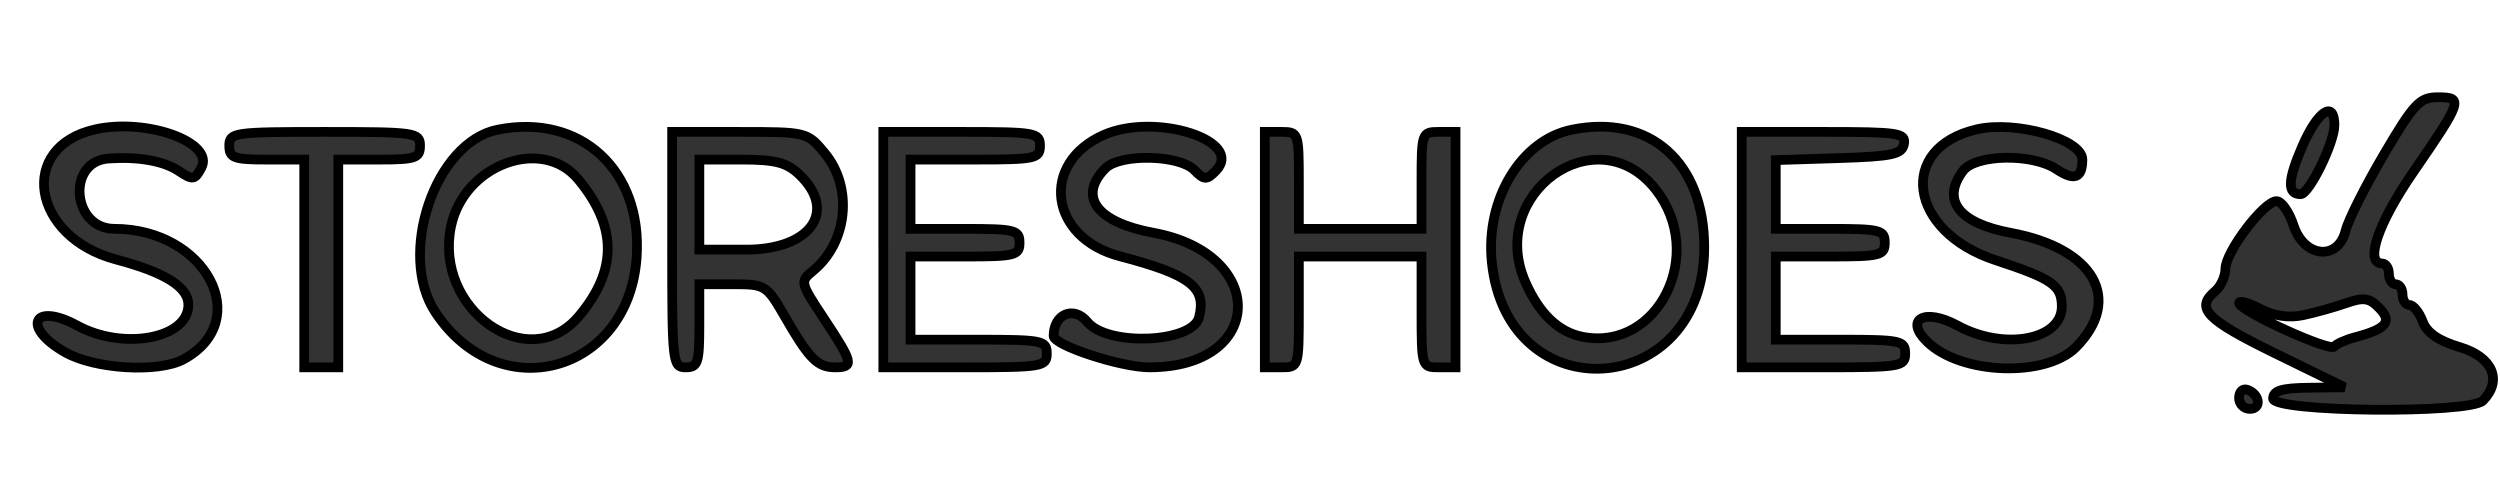 <svg width="257" height="50" xmlns="http://www.w3.org/2000/svg">

 <g>
  <title>background</title>
  <rect fill="none" id="canvas_background" height="52" width="259" y="-1" x="-1"/>
 </g>
 <g>
  <title>Layer 1</title>
  <g stroke="null" id="svgg">
   <path fill-rule="evenodd" fill="#333333" d="m245.071,15.873c-1.903,3.231 -3.675,6.754 -3.94,7.831c-0.77,3.146 -4.274,2.797 -5.355,-0.534c-0.445,-1.37 -1.231,-2.492 -1.747,-2.492c-1.301,0 -5.257,5.235 -5.257,6.956c0,0.777 -0.473,1.811 -1.051,2.299c-2.077,1.752 -0.966,2.907 6.128,6.374l7.179,3.509l-3.677,0.042c-2.783,0.032 -3.677,0.302 -3.677,1.11c0,1.402 20.205,1.602 21.571,0.214c2.039,-2.072 1.002,-4.482 -2.364,-5.492c-2.23,-0.669 -3.396,-1.474 -3.834,-2.648c-0.347,-0.927 -0.954,-1.685 -1.348,-1.685c-0.395,0 -0.718,-0.481 -0.718,-1.068c0,-0.587 -0.315,-1.068 -0.7,-1.068c-0.385,0 -0.7,-0.481 -0.7,-1.068c0,-0.587 -0.315,-1.068 -0.7,-1.068c-1.824,0 -0.417,-4.141 3.181,-9.36c5.067,-7.351 5.192,-7.727 2.571,-7.727c-1.886,0 -2.457,0.603 -5.562,5.873m-8.411,-0.792c-1.502,3.473 -1.547,4.885 -0.156,4.885c0.88,0 3.474,-5.295 3.474,-7.091c0,-2.629 -1.723,-1.484 -3.318,2.206m-226.87,-1.777c-8.034,1.793 -6.534,11.078 2.163,13.38c5.017,1.328 7.413,2.831 7.413,4.649c0,3.474 -6.68,4.725 -11.426,2.14c-4.538,-2.473 -5.754,0.169 -1.261,2.737c3.057,1.746 9.604,2.139 12.193,0.73c7.296,-3.969 2.287,-13.414 -7.113,-13.414c-4.357,0 -4.939,-6.928 -0.607,-7.227c3.082,-0.212 5.673,0.248 7.229,1.285c1.444,0.962 1.649,0.932 2.321,-0.345c1.368,-2.598 -5.619,-5.117 -10.913,-3.936m41.364,0.032c-6.421,1.284 -10.341,12.82 -6.384,18.789c6.538,9.862 19.83,6.244 20.675,-5.627c0.639,-8.981 -5.753,-14.868 -14.291,-13.161m62.324,0.534c-6.602,2.92 -5.595,10.574 1.64,12.473c7.265,1.907 8.937,3.197 8.144,6.282c-0.68,2.643 -9.413,3.005 -11.477,0.477c-1.385,-1.697 -3.473,-0.832 -3.473,1.439c0,0.96 6.91,3.224 9.844,3.224c11.887,0 12.245,-11.654 0.424,-13.831c-5.836,-1.075 -7.81,-3.72 -4.947,-6.629c1.502,-1.526 7.586,-1.405 9.147,0.182c1.02,1.037 1.252,1.045 2.205,0.076c3.03,-3.08 -6.197,-6.04 -11.506,-3.691m48.069,-0.528c-5.179,1.072 -8.845,7.151 -8.192,13.585c1.58,15.556 21.84,14.165 21.84,-1.498c0,-8.771 -5.621,-13.749 -13.648,-12.087m41.662,-0.046c-8.235,1.918 -7.008,10.509 1.922,13.447c5.853,1.926 6.803,2.586 6.822,4.741c0.031,3.48 -5.943,4.588 -10.715,1.988c-3.372,-1.837 -5.534,-0.668 -3.107,1.681c3.482,3.371 12.195,3.673 15.287,0.53c4.844,-4.924 1.858,-10.151 -6.707,-11.743c-5.343,-0.992 -7.167,-3.354 -4.919,-6.37c1.282,-1.72 7.125,-1.827 9.604,-0.176c1.849,1.232 2.669,0.927 2.669,-0.992c0,-2.087 -6.835,-4.042 -10.856,-3.106m-179.641,1.687c0,1.252 0.467,1.424 3.852,1.424l3.852,0l0,10.679l0,10.679l1.751,0l1.751,0l0,-10.679l0,-10.679l4.202,0c3.735,0 4.202,-0.158 4.202,-1.424c0,-1.356 -0.467,-1.424 -9.805,-1.424c-9.338,0 -9.805,0.068 -9.805,1.424m45.523,10.679c0,11.628 0.055,12.103 1.401,12.103c1.245,0 1.401,-0.475 1.401,-4.272l0,-4.272l3.435,0c3.358,0 3.479,0.076 5.382,3.382c2.467,4.285 3.339,5.161 5.14,5.161c1.962,0 1.856,-0.474 -1.102,-4.939c-2.518,-3.802 -2.534,-3.867 -1.153,-5.003c3.55,-2.922 4.105,-8.552 1.192,-12.072c-1.8,-2.175 -1.863,-2.191 -8.754,-2.191l-6.941,0l0,12.103m21.711,0l0,12.103l8.404,0c7.937,0 8.404,-0.079 8.404,-1.424c0,-1.329 -0.467,-1.424 -7.004,-1.424l-7.004,0l0,-4.272l0,-4.272l5.603,0c5.136,0 5.603,-0.119 5.603,-1.424c0,-1.305 -0.467,-1.424 -5.603,-1.424l-5.603,0l0,-3.56l0,-3.56l6.653,0c6.186,0 6.653,-0.1 6.653,-1.424c0,-1.341 -0.467,-1.424 -8.054,-1.424l-8.054,0l0,12.103m39.22,0l0,12.103l1.751,0c1.721,0 1.751,-0.095 1.751,-5.695l0,-5.695l6.303,0l6.303,0l0,5.695c0,5.601 0.029,5.695 1.751,5.695l1.751,0l0,-12.103l0,-12.103l-1.751,0c-1.701,0 -1.751,0.142 -1.751,4.983l0,4.983l-6.303,0l-6.303,0l0,-4.983c0,-4.841 -0.05,-4.983 -1.751,-4.983l-1.751,0l0,12.103m49.025,0l0,12.103l8.404,0c7.937,0 8.404,-0.079 8.404,-1.424c0,-1.324 -0.467,-1.424 -6.653,-1.424l-6.653,0l0,-4.272l0,-4.272l5.603,0c5.136,0 5.603,-0.119 5.603,-1.424c0,-1.305 -0.467,-1.424 -5.603,-1.424l-5.603,0l0,-3.533l0,-3.533l6.471,-0.204c5.51,-0.174 6.505,-0.39 6.705,-1.451c0.213,-1.131 -0.546,-1.246 -8.221,-1.246l-8.455,0l0,12.103m-119.596,-7.214c4.017,4.853 4.03,9.36 0.042,14.077c-5.183,6.131 -14.896,-0.701 -13.134,-9.237c1.314,-6.364 9.366,-9.341 13.092,-4.84m22.727,-0.493c3.944,3.768 1.152,7.707 -5.463,7.707l-4.822,0l0,-4.628l0,-4.628l4.332,0c3.484,0 4.649,0.303 5.953,1.548m88.001,1.492c5.254,6.615 0.314,16.669 -7.461,15.186c-2.49,-0.475 -4.475,-2.364 -5.908,-5.623c-4.001,-9.101 7.308,-17.192 13.368,-9.563m66.523,12.965c1.224,-0.253 3.22,-0.807 4.435,-1.232c1.842,-0.643 2.414,-0.563 3.44,0.479c1.386,1.409 0.762,2.162 -2.498,3.018c-0.963,0.253 -1.908,0.68 -2.101,0.949c-0.422,0.589 -9.783,-3.677 -9.796,-4.465c-0.005,-0.303 0.959,-0.043 2.143,0.58c1.402,0.737 2.928,0.971 4.377,0.671m-6.529,8.498c0,0.619 0.499,1.127 1.109,1.127c1.237,0 1.022,-1.533 -0.277,-1.973c-0.458,-0.155 -0.832,0.226 -0.832,0.846" id="path0"/>
  </g>
 </g>
</svg>